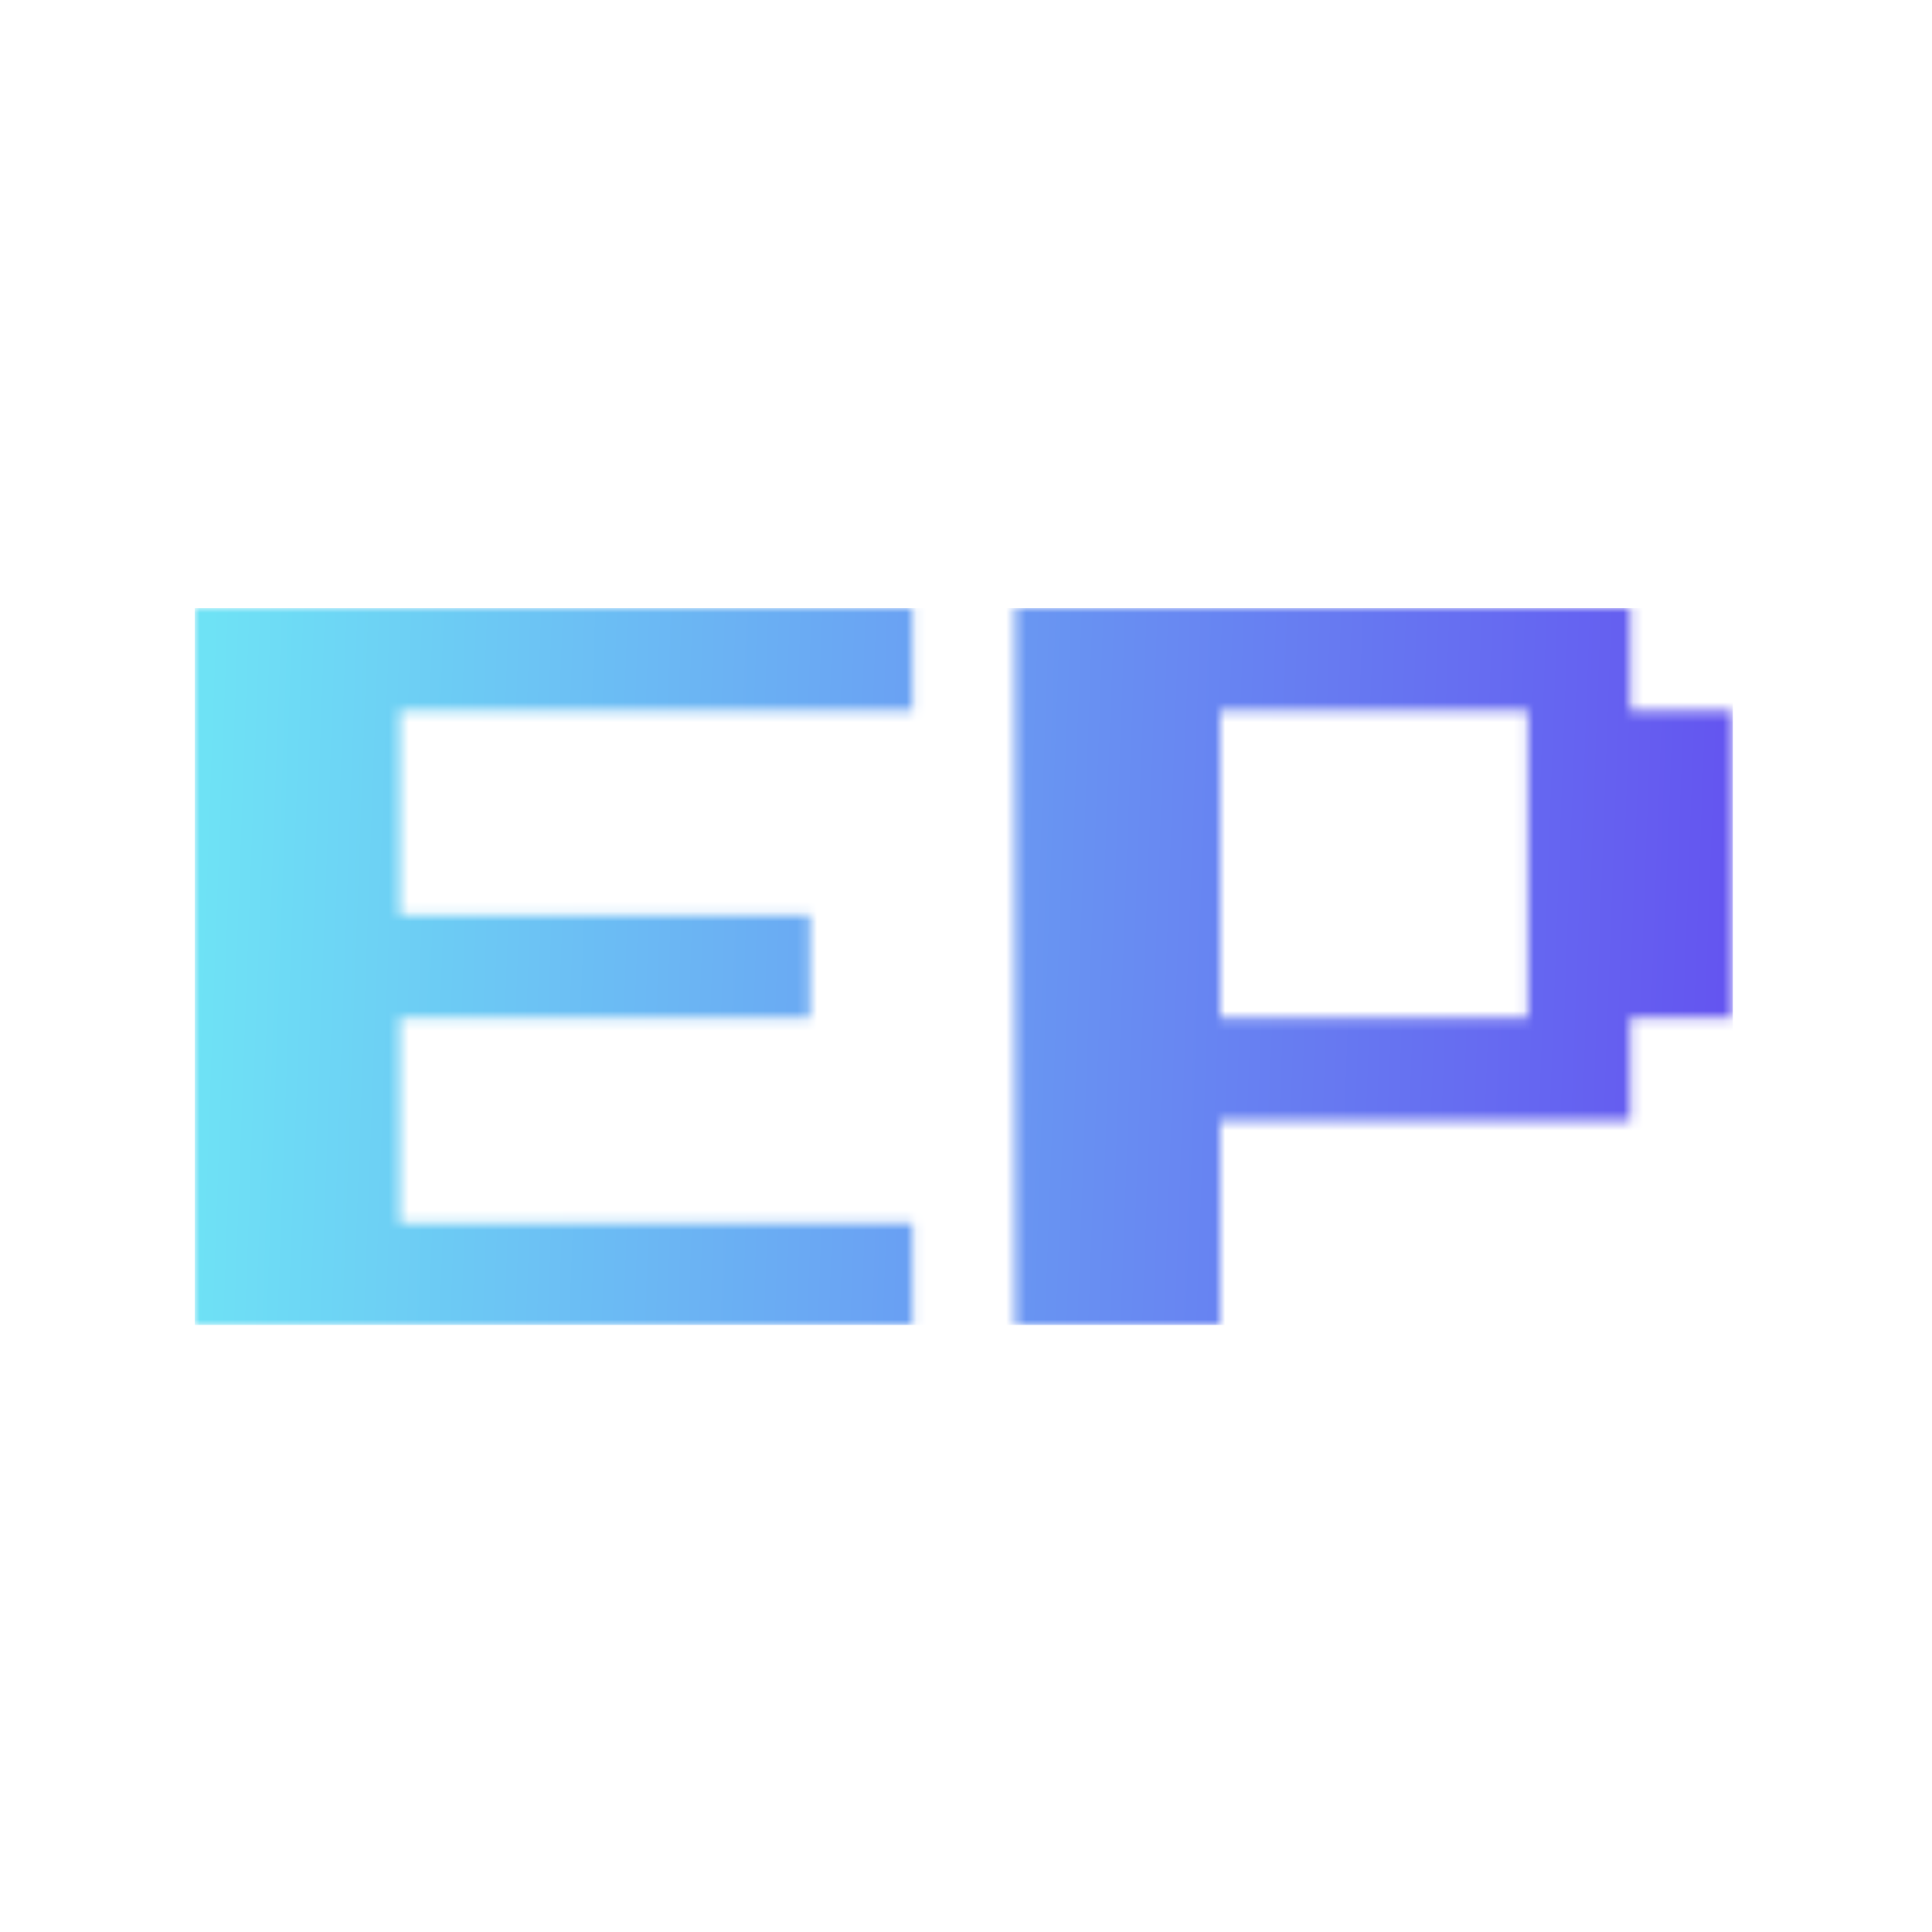<svg xmlns="http://www.w3.org/2000/svg" version="1.1" xmlns:xlink="http://www.w3.org/1999/xlink" xmlns:svgjs="http://svgjs.dev/svgjs" width="128" height="128" viewBox="0 0 128 128"><g transform="matrix(0.805,0,0,0.805,12.334,40.295)"><svg viewBox="0 0 155 72" data-background-color="#000000" preserveAspectRatio="xMidYMid meet" height="59" width="128" xmlns="http://www.w3.org/2000/svg" xmlns:xlink="http://www.w3.org/1999/xlink"><g id="tight-bounds" transform="matrix(1,0,0,1,0.25,-0.05)"><svg viewBox="0 0 154.5 72.1" height="72.1" width="154.5"><g><svg viewBox="0 0 154.5 72.1" height="72.1" width="154.5"><g><svg viewBox="0 0 154.5 72.1" height="72.1" width="154.5"><g id="textblocktransform"><svg viewBox="0 0 154.5 72.1" height="72.1" width="154.5" id="textblock"><g><svg viewBox="0 0 154.5 72.1" height="72.1" width="154.5"><g transform="matrix(1,0,0,1,0,0)"><svg width="154.5" viewBox="0 -50 93.75 43.75" height="72.1" data-palette-color="url(#122263dd-9a01-4700-8d39-ad1f39d964a5)"></svg></g></svg></g></svg></g></svg></g><g></g></svg></g><defs></defs><mask id="76c0a21c-f215-40d0-84df-2b263d21e314"><g id="SvgjsG1003"><svg viewBox="0 0 154.5 72.1" height="72.1" width="154.5"><g><svg viewBox="0 0 154.5 72.1" height="72.1" width="154.5"><g><svg viewBox="0 0 154.5 72.1" height="72.1" width="154.5"><g id="SvgjsG1002"><svg viewBox="0 0 154.5 72.1" height="72.1" width="154.5" id="SvgjsSvg1001"><g><svg viewBox="0 0 154.5 72.1" height="72.1" width="154.5"><g transform="matrix(1,0,0,1,0,0)"><svg width="154.5" viewBox="0 -50 93.75 43.75" height="72.1" data-palette-color="url(#122263dd-9a01-4700-8d39-ad1f39d964a5)"><path d="M43.75-6.25L0-6.25 0-50 43.75-50 43.75-43.75 12.5-43.75 12.5-31.25 37.5-31.25 37.5-25 12.5-25 12.5-12.5 43.75-12.5 43.75-6.25ZM62.5-6.25L50-6.25 50-50 87.5-50 87.5-43.75 93.75-43.75 93.75-25 87.5-25 87.5-18.75 62.5-18.75 62.5-6.25ZM62.5-43.75L62.5-25 81.25-25 81.25-43.75 62.5-43.75Z" opacity="1" transform="matrix(1,0,0,1,0,0)" fill="white" class="wordmark-text-0" id="SvgjsPath1000"></path></svg></g></svg></g></svg></g></svg></g><g></g></svg></g><defs><mask></mask></defs></svg><rect width="154.5" height="72.1" fill="black" stroke="none" visibility="hidden"></rect></g></mask><linearGradient x1="0" x2="1" y1="0.578" y2="0.595" id="122263dd-9a01-4700-8d39-ad1f39d964a5"><stop stop-color="#6ee2f5" offset="0"></stop><stop stop-color="#6454f0" offset="1"></stop></linearGradient><rect width="154.5" height="72.1" fill="url(#122263dd-9a01-4700-8d39-ad1f39d964a5)" mask="url(#76c0a21c-f215-40d0-84df-2b263d21e314)" data-fill-palette-color="primary"></rect></svg><rect width="154.5" height="72.1" fill="none" stroke="none" visibility="hidden"></rect></g></svg></g></svg>